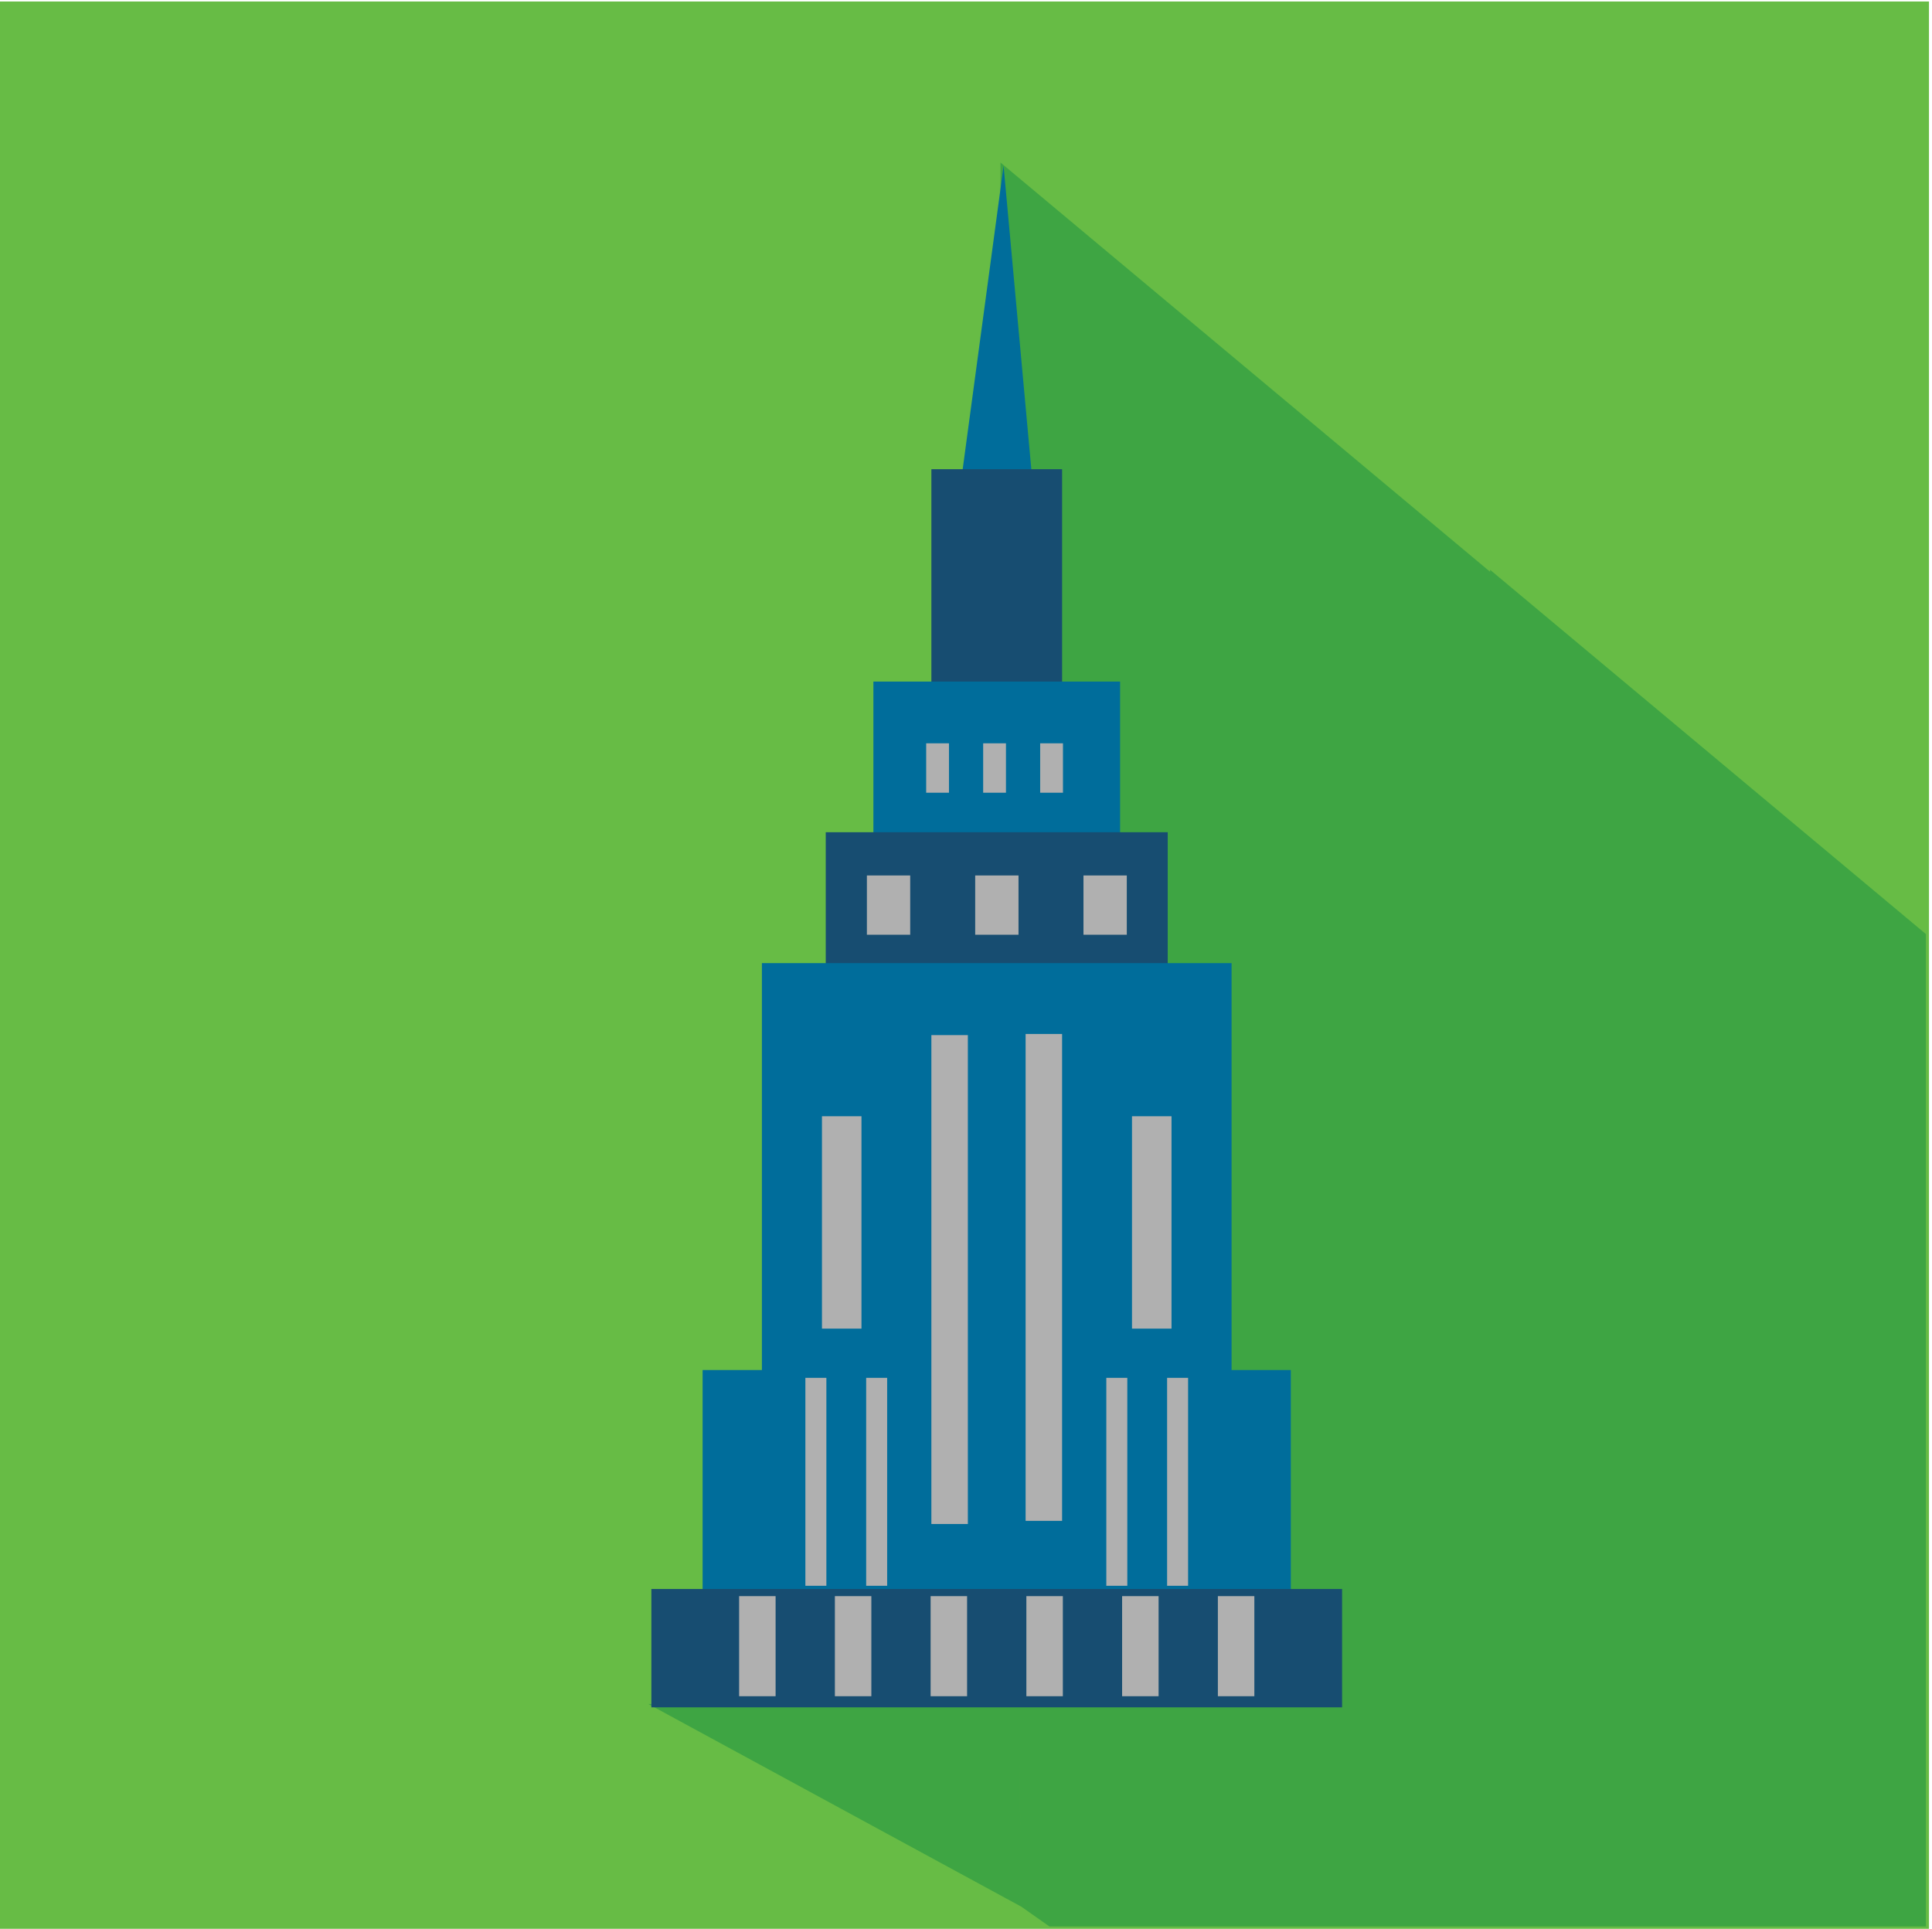 <?xml version="1.0" encoding="UTF-8" standalone="no"?>
<svg
   xmlns:dc="http://purl.org/dc/elements/1.1/"
   xmlns:cc="http://creativecommons.org/ns#"
   xmlns:rdf="http://www.w3.org/1999/02/22-rdf-syntax-ns#"
   xmlns:svg="http://www.w3.org/2000/svg"
   xmlns="http://www.w3.org/2000/svg"
   xmlns:sodipodi="http://sodipodi.sourceforge.net/DTD/sodipodi-0.dtd"
   xmlns:inkscape="http://www.inkscape.org/namespaces/inkscape"
   inkscape:version="1.0 (4035a4f, 2020-05-01)"
   sodipodi:docname="nyc-vectorstock.svg"
   version="1.1"
   id="svg2"
   xml:space="preserve"
   width="220.115"
   height="219.742"
   viewBox="0 0 220.115 219.742"><sodipodi:namedview
     fit-margin-bottom="0"
     fit-margin-right="0"
     fit-margin-left="0"
     fit-margin-top="0"
     inkscape:snap-page="true"
     inkscape:snap-midpoints="false"
     inkscape:snap-smooth-nodes="false"
     inkscape:snap-intersection-paths="true"
     inkscape:snap-object-midpoints="true"
     inkscape:current-layer="g12"
     inkscape:window-maximized="1"
     inkscape:window-y="25"
     inkscape:window-x="0"
     inkscape:cy="139.48213"
     inkscape:cx="88.517488"
     inkscape:zoom="1.0103935"
     showgrid="false"
     id="namedview1858"
     inkscape:window-height="936"
     inkscape:window-width="1680"
     inkscape:pageshadow="2"
     inkscape:pageopacity="0"
     guidetolerance="10"
     gridtolerance="10"
     objecttolerance="10"
     borderopacity="1"
     bordercolor="#666666"
     pagecolor="#ffffff" /><defs
     id="defs6"><clipPath
       clipPathUnits="userSpaceOnUse"
       id="clipPath18"><path
         d="M 0,783.437 H 1933.37 V 0 H 0 Z"
         id="path16" /></clipPath></defs><g
     id="g10"
     transform="matrix(1.333,0,0,-1.333,-1155.119,673.524)"><g
       id="g12"><path
         id="rect6628"
         style="fill:#67bc45;fill-opacity:1;stroke-width:8.702;stroke-linecap:round;paint-order:markers stroke fill"
         d="m 866.339,505.143 h 165.086 V 340.336 H 866.339 Z"
         inkscape:export-xdpi="223.68057"
         inkscape:export-ydpi="223.68057" /><path
         d="m 952.067,491.378 v -30.702 l 0.661,-0.253 -1.739,-3.529 2.095,-57.398 0.769,-57.186 2.401,-1.688 h 39 35.908 v 84.817 l -37.248,31.132 v -0.168 z m 1.786,-149.068 -0.234,17.326 h -31.655 z"
         style="fill:#3ea543;fill-opacity:1;stroke-width:8.702;stroke-linecap:round;paint-order:markers stroke fill"
         id="rect6628-1"
         inkscape:export-xdpi="223.68057"
         inkscape:export-ydpi="223.68057" /><path
         d="m 954.8,464.115 -2.468,26.977 -3.638,-26.977 z"
         style="fill:#006d9b;fill-opacity:1;fill-rule:nonzero;stroke:none;stroke-width:0.38"
         id="path1462"
         inkscape:export-xdpi="223.68057"
         inkscape:export-ydpi="223.68057" /><path
         id="path1464"
         style="fill:#174d71;fill-opacity:1;fill-rule:nonzero;stroke:none;stroke-width:0.501"
         d="m 957.333,442.374 h -11.172 v 22.795 h 11.172 z"
         inkscape:export-xdpi="223.68057"
         inkscape:export-ydpi="223.68057" /><path
         id="path1466"
         style="fill:#006d9b;fill-opacity:1;fill-rule:nonzero;stroke:none;stroke-width:0.501"
         d="M 941.205,447.018 H 962.289 V 431.715 H 941.205 Z"
         inkscape:export-xdpi="223.68057"
         inkscape:export-ydpi="223.68057" /><path
         id="path1468"
         style="fill:#174d71;fill-opacity:1;fill-rule:nonzero;stroke:none;stroke-width:0.501"
         d="m 937.132,434.142 h 29.229 v -16.147 h -29.229 z"
         inkscape:export-xdpi="223.68057"
         inkscape:export-ydpi="223.68057" /><path
         id="path1470"
         style="fill:#006d9b;fill-opacity:1;fill-rule:nonzero;stroke:none;stroke-width:0.523"
         d="m 931.676,422.956 h 40.141 V 385.131 H 931.676 Z"
         inkscape:export-xdpi="223.68057"
         inkscape:export-ydpi="223.68057" /><path
         id="path1472"
         style="fill:#006d9b;fill-opacity:1;fill-rule:nonzero;stroke:none;stroke-width:0.222"
         d="m 926.609,388.178 h 50.273 V 367.263 h -50.273 z"
         inkscape:export-xdpi="223.68057"
         inkscape:export-ydpi="223.68057" /><path
         id="path1474"
         style="fill:#174d71;fill-opacity:1;fill-rule:nonzero;stroke:none;stroke-width:0.222"
         d="m 981.265,359.35 h -59.037 v 10.114 h 59.037 z"
         inkscape:export-xdpi="223.68057"
         inkscape:export-ydpi="223.68057" /><path
         id="path1476"
         style="fill:#b0b0b0;fill-opacity:1;fill-rule:nonzero;stroke:none;stroke-width:0.501"
         d="m 966.685,391.718 h -3.377 v 18.151 h 3.377 z"
         inkscape:export-xdpi="223.68057"
         inkscape:export-ydpi="223.68057" /><path
         id="path1478"
         style="fill:#b0b0b0;fill-opacity:1;fill-rule:nonzero;stroke:none;stroke-width:0.501"
         d="m 940.186,391.718 h -3.377 v 18.151 h 3.377 z"
         inkscape:export-xdpi="223.68057"
         inkscape:export-ydpi="223.68057" /><path
         id="path1480"
         style="fill:#b0b0b0;fill-opacity:1;fill-rule:nonzero;stroke:none;stroke-width:0.222"
         d="m 937.186,369.739 h -1.794 v 17.772 h 1.794 z"
         inkscape:export-xdpi="223.68057"
         inkscape:export-ydpi="223.68057" /><path
         id="path1482"
         style="fill:#b0b0b0;fill-opacity:1;fill-rule:nonzero;stroke:none;stroke-width:0.222"
         d="m 942.381,369.739 h -1.794 v 17.772 h 1.794 z"
         inkscape:export-xdpi="223.68057"
         inkscape:export-ydpi="223.68057" /><path
         id="path1484"
         style="fill:#b0b0b0;fill-opacity:1;fill-rule:nonzero;stroke:none;stroke-width:0.222"
         d="m 962.906,369.739 h -1.794 v 17.772 h 1.794 z"
         inkscape:export-xdpi="223.68057"
         inkscape:export-ydpi="223.68057" /><path
         id="path1486"
         style="fill:#b0b0b0;fill-opacity:1;fill-rule:nonzero;stroke:none;stroke-width:0.222"
         d="m 968.102,369.739 h -1.794 v 17.772 h 1.794 z"
         inkscape:export-xdpi="223.68057"
         inkscape:export-ydpi="223.68057" /><path
         id="path1488"
         style="fill:#b0b0b0;fill-opacity:1;fill-rule:nonzero;stroke:none;stroke-width:0.291"
         d="m 957.333,375.288 h -3.118 v 41.612 h 3.118 z"
         inkscape:export-xdpi="223.68057"
         inkscape:export-ydpi="223.68057" /><path
         id="path1490"
         style="fill:#b0b0b0;fill-opacity:1;fill-rule:nonzero;stroke:none;stroke-width:0.292"
         d="m 949.279,375.019 h -3.118 v 41.784 h 3.118 z"
         inkscape:export-xdpi="223.68057"
         inkscape:export-ydpi="223.68057" /><path
         id="path1492"
         style="fill:#b0b0b0;fill-opacity:1;fill-rule:nonzero;stroke:none;stroke-width:0.222"
         d="m 932.846,360.301 h -3.118 v 8.553 h 3.118 z"
         inkscape:export-xdpi="223.68057"
         inkscape:export-ydpi="223.68057" /><path
         id="path1494"
         style="fill:#b0b0b0;fill-opacity:1;fill-rule:nonzero;stroke:none;stroke-width:0.222"
         d="m 941.03,360.301 h -3.117 v 8.553 h 3.117 z"
         inkscape:export-xdpi="223.68057"
         inkscape:export-ydpi="223.68057" /><path
         id="path1496"
         style="fill:#b0b0b0;fill-opacity:1;fill-rule:nonzero;stroke:none;stroke-width:0.222"
         d="m 949.213,360.301 h -3.117 v 8.553 h 3.117 z"
         inkscape:export-xdpi="223.68057"
         inkscape:export-ydpi="223.68057" /><path
         id="path1498"
         style="fill:#b0b0b0;fill-opacity:1;fill-rule:nonzero;stroke:none;stroke-width:0.222"
         d="m 957.397,360.301 h -3.118 v 8.553 h 3.118 z"
         inkscape:export-xdpi="223.68057"
         inkscape:export-ydpi="223.68057" /><path
         id="path1500"
         style="fill:#b0b0b0;fill-opacity:1;fill-rule:nonzero;stroke:none;stroke-width:0.222"
         d="m 965.581,360.301 h -3.118 v 8.553 h 3.118 z"
         inkscape:export-xdpi="223.68057"
         inkscape:export-ydpi="223.68057" /><path
         id="path1502"
         style="fill:#b0b0b0;fill-opacity:1;fill-rule:nonzero;stroke:none;stroke-width:0.222"
         d="m 973.765,360.301 h -3.118 v 8.553 h 3.118 z"
         inkscape:export-xdpi="223.68057"
         inkscape:export-ydpi="223.68057" /><path
         id="path1504"
         style="fill:#b0b0b0;fill-opacity:1;fill-rule:nonzero;stroke:none;stroke-width:0.501"
         d="m 947.664,437.519 h -1.948 v 4.222 h 1.948 z"
         inkscape:export-xdpi="223.68057"
         inkscape:export-ydpi="223.68057" /><path
         id="path1506"
         style="fill:#b0b0b0;fill-opacity:1;fill-rule:nonzero;stroke:none;stroke-width:0.501"
         d="m 952.535,437.519 h -1.948 v 4.222 h 1.948 z"
         inkscape:export-xdpi="223.68057"
         inkscape:export-ydpi="223.68057" /><path
         id="path1508"
         style="fill:#b0b0b0;fill-opacity:1;fill-rule:nonzero;stroke:none;stroke-width:0.501"
         d="m 957.407,437.519 h -1.948 v 4.222 h 1.948 z"
         inkscape:export-xdpi="223.68057"
         inkscape:export-ydpi="223.68057" /><path
         id="path1510"
         style="fill:#b0b0b0;fill-opacity:1;fill-rule:nonzero;stroke:none;stroke-width:0.501"
         d="m 944.351,425.382 h -3.702 v 5.065 h 3.702 z"
         inkscape:export-xdpi="223.68057"
         inkscape:export-ydpi="223.68057" /><path
         id="path1512"
         style="fill:#b0b0b0;fill-opacity:1;fill-rule:nonzero;stroke:none;stroke-width:0.501"
         d="m 953.608,425.382 h -3.703 v 5.065 h 3.703 z"
         inkscape:export-xdpi="223.68057"
         inkscape:export-ydpi="223.68057" /><path
         id="path1514"
         style="fill:#b0b0b0;fill-opacity:1;fill-rule:nonzero;stroke:none;stroke-width:0.501"
         d="m 962.863,425.382 h -3.702 v 5.065 h 3.702 z"
         inkscape:export-xdpi="223.68057"
         inkscape:export-ydpi="223.68057" /></g></g></svg>
